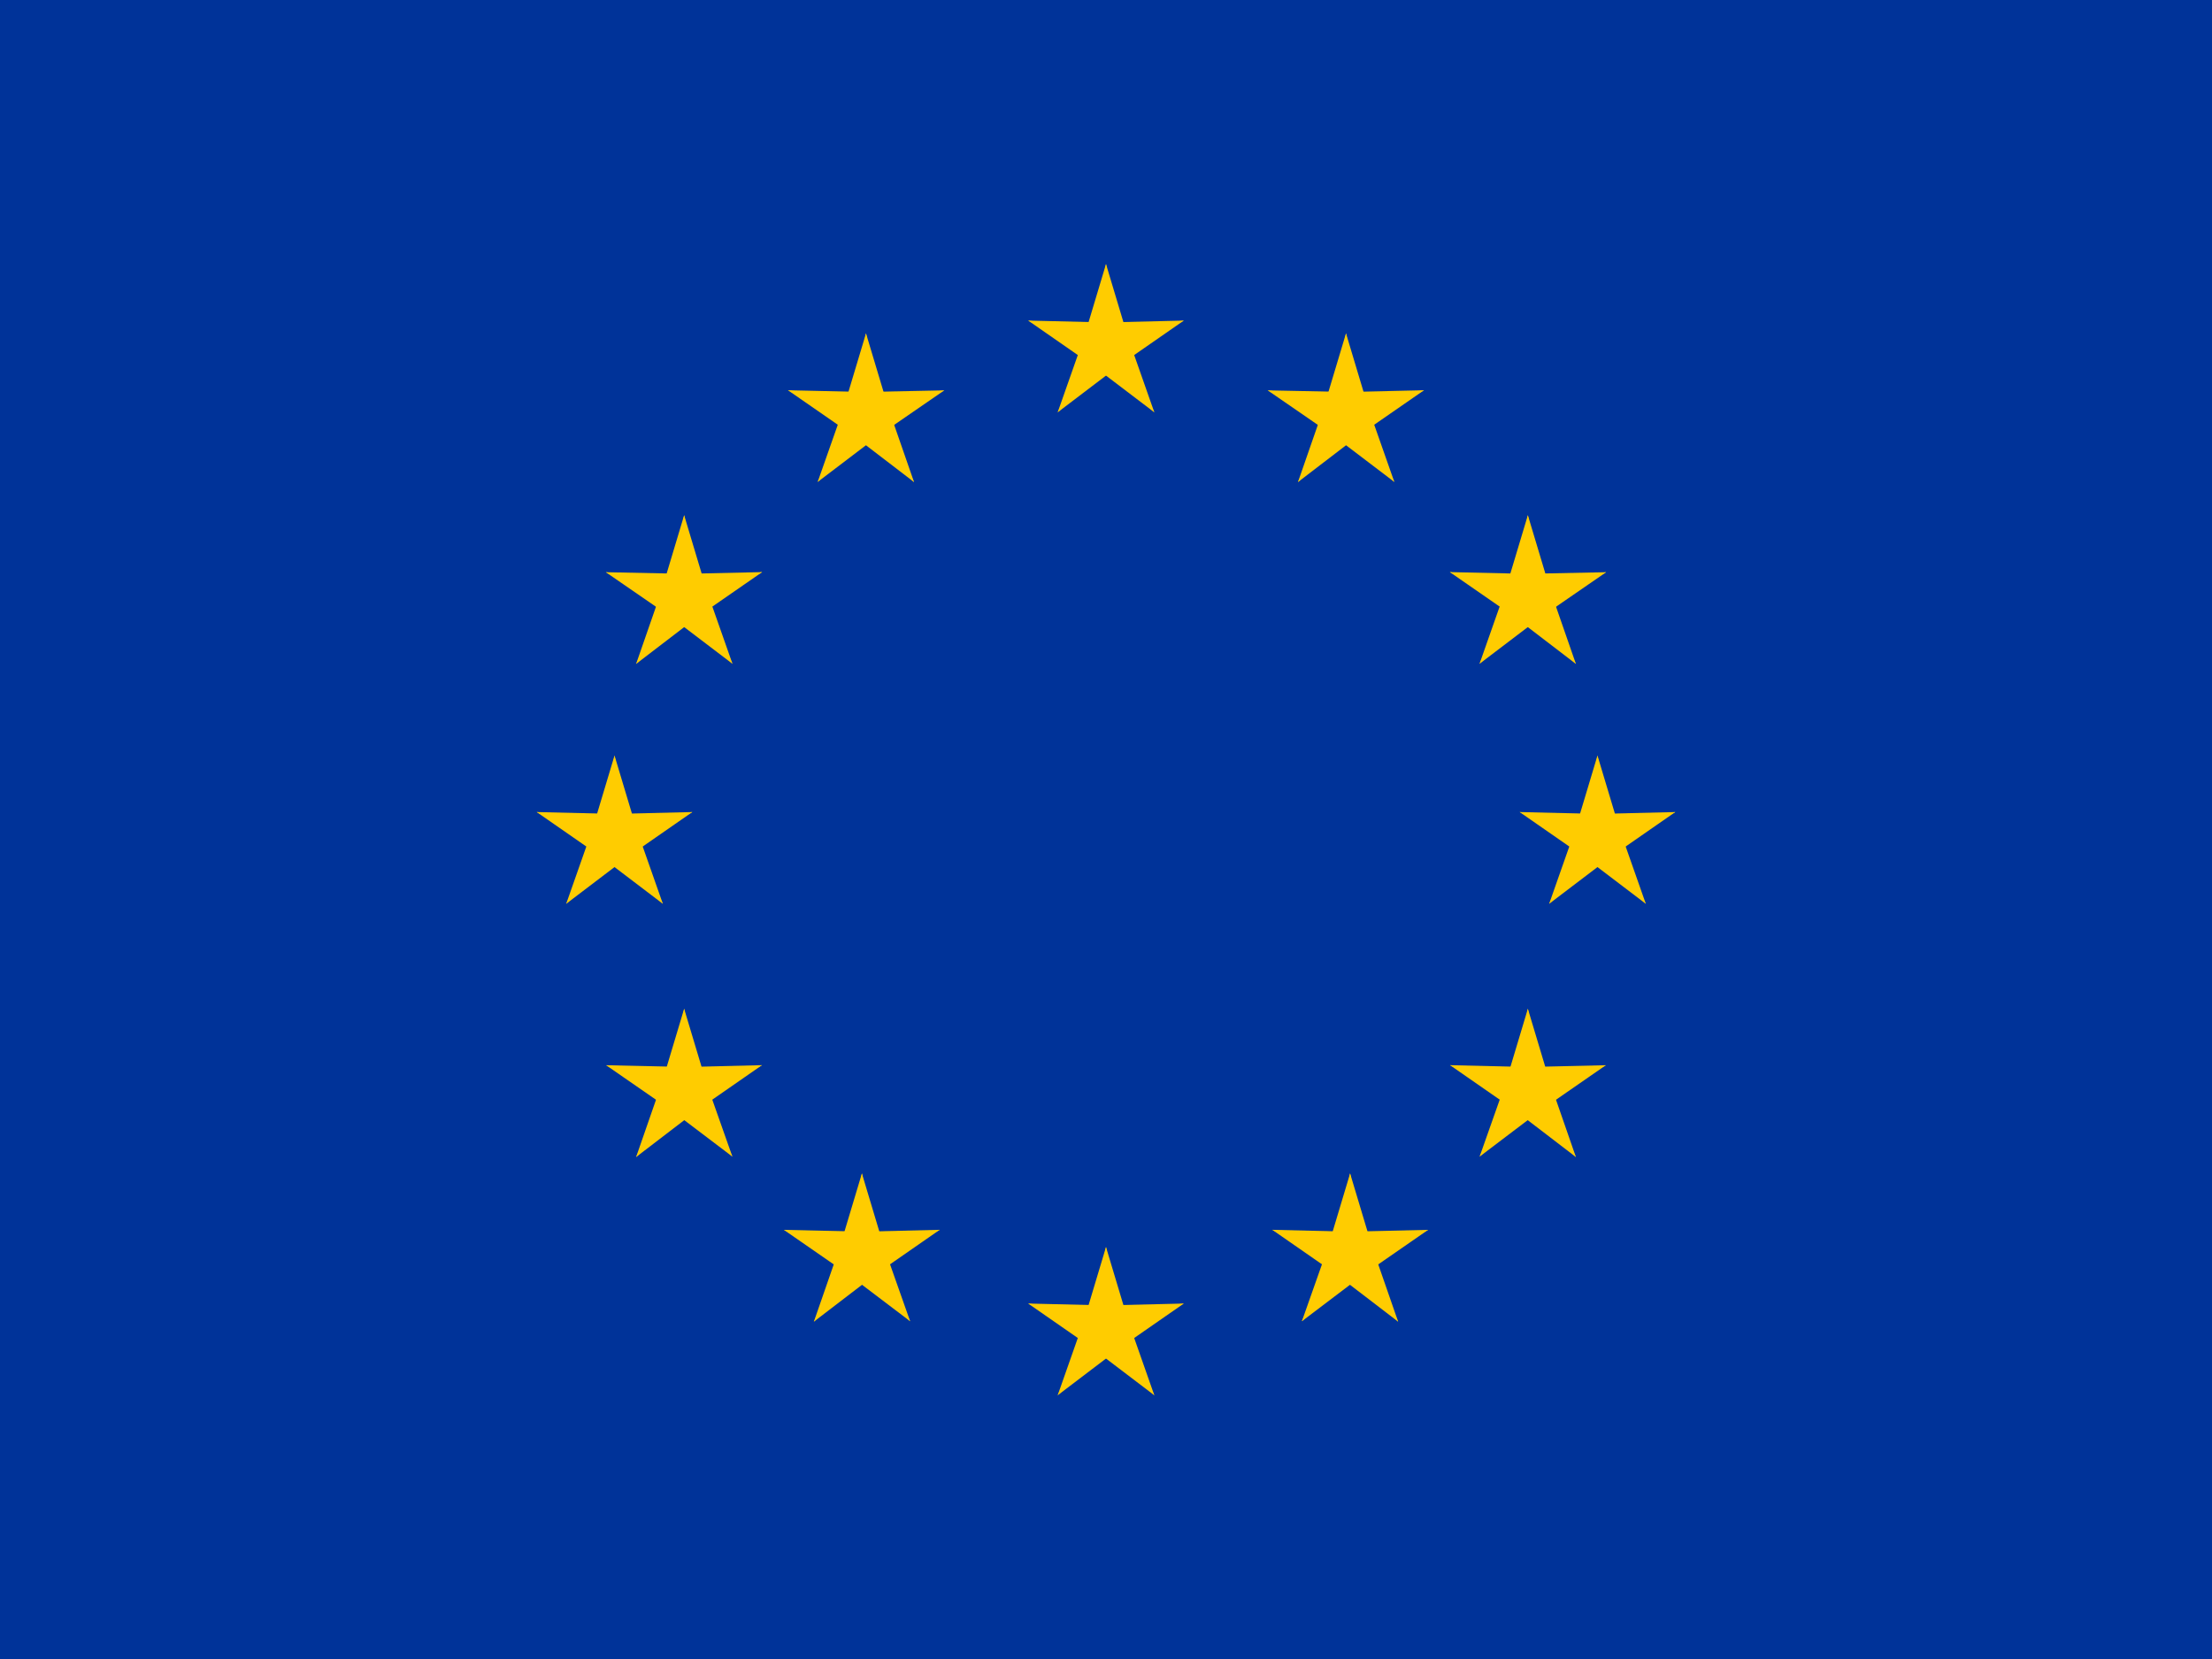 <svg viewBox="0 0 640 480" xmlns="http://www.w3.org/2000/svg" xmlns:xlink="http://www.w3.org/1999/xlink"><defs><g id="a"><g id="b"><path id="c" d="m0-1-.3 1 .5.1z"/><use transform="scale(-1 1)" xlink:href="#c"/></g><g id="d"><use transform="matrix(.31 .95 -.95 .31 0 0)" xlink:href="#b"/><use transform="matrix(-.81 .59 -.59 -.81 0 0)" xlink:href="#b"/></g><use transform="scale(-1 1)" xlink:href="#d"/></g></defs><path d="m0 0h640v480h-640z" fill="#039"/><g fill="#fc0" transform="matrix(23.7 0 0 23.7 320 242.3)"><use height="100%" width="100%" xlink:href="#a" y="-6"/><use height="100%" width="100%" xlink:href="#a" y="6"/><g id="e"><use height="100%" width="100%" x="-6" xlink:href="#a"/><use height="100%" transform="matrix(-.81 -.59 .59 -.81 -2.93 -5.15)" width="100%" xlink:href="#a"/><use height="100%" transform="matrix(-.81 .59 -.59 -.81 -5.15 -2.93)" width="100%" xlink:href="#a"/><use height="100%" transform="matrix(.31 .95 -.95 .31 -5.15 3.09)" width="100%" xlink:href="#a"/><use height="100%" transform="matrix(.31 .95 -.95 .31 -2.98 5.1)" width="100%" xlink:href="#a"/></g><use height="100%" transform="scale(-1 1)" width="100%" xlink:href="#e"/></g></svg>
